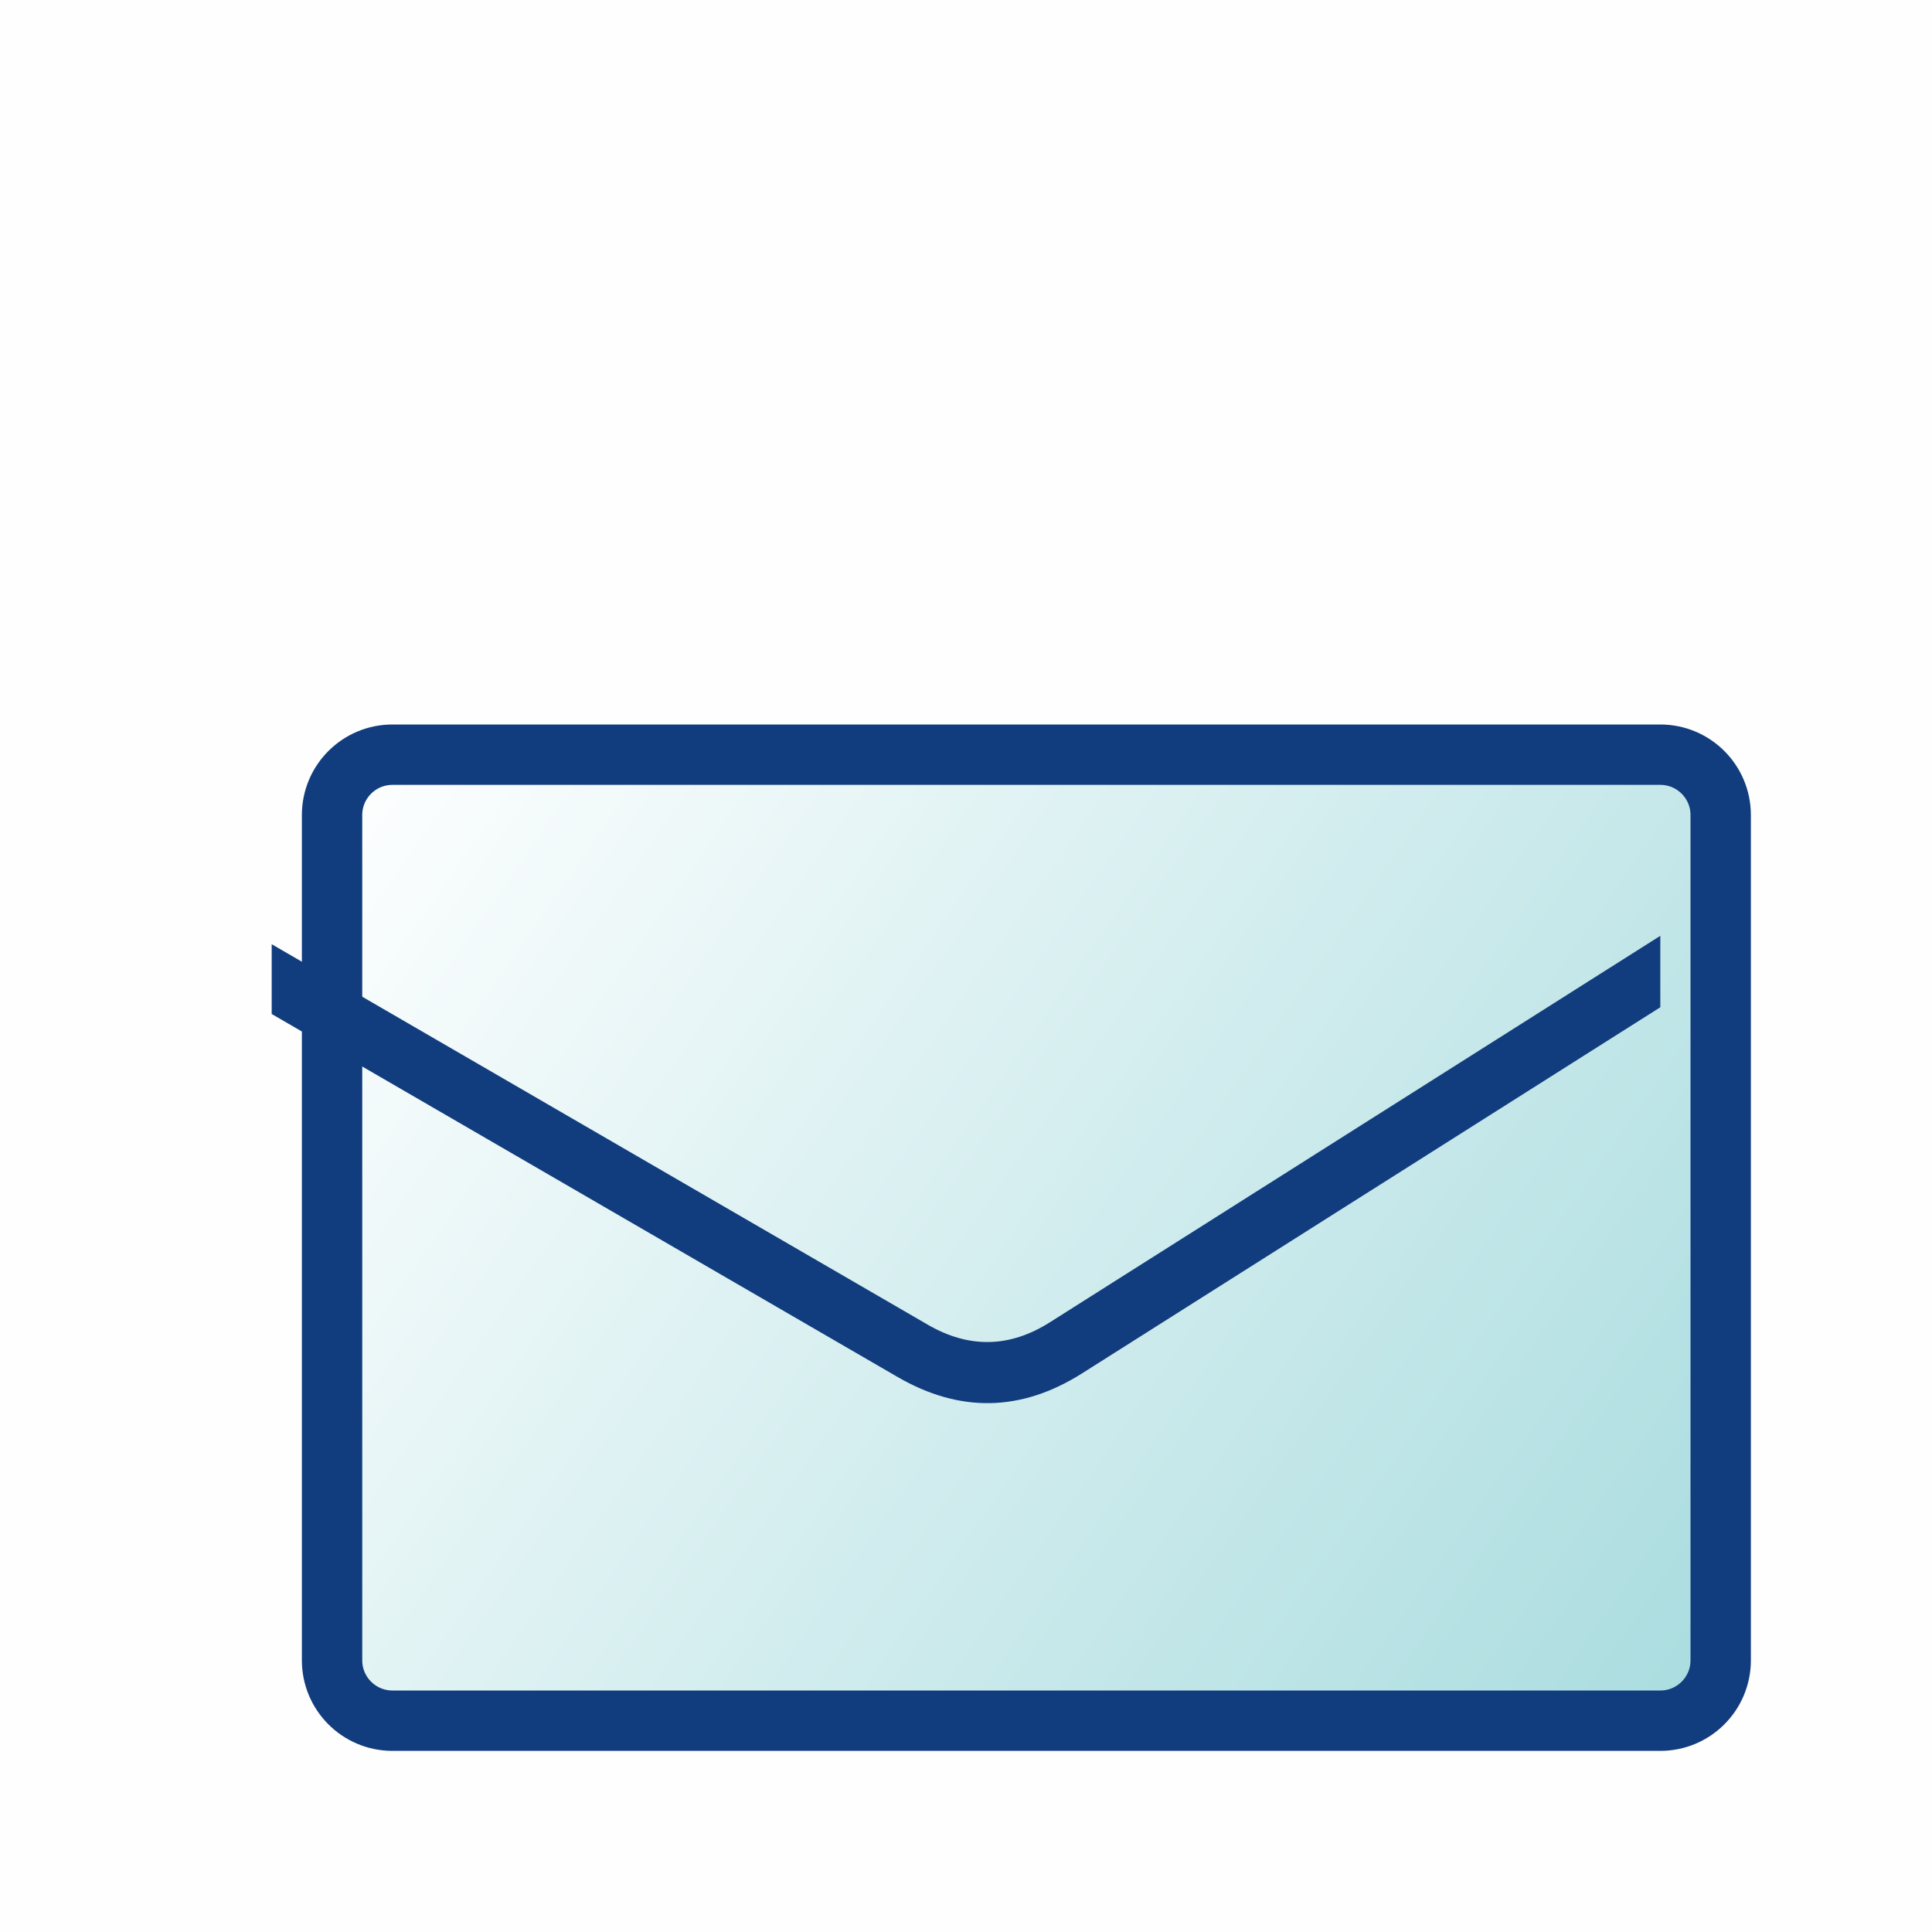 <?xml version="1.0" encoding="utf-8"?>
<svg width="64" height="64" viewBox="0 0 64 64" fill="none" xmlns="http://www.w3.org/2000/svg">
  <defs>
    <linearGradient id="gradient_1" gradientUnits="userSpaceOnUse" x1="0" y1="0" x2="46" y2="32">
      <stop offset="0" stop-color="#FFFFFF" />
      <stop offset="0.995" stop-color="#A9DCDF" />
    </linearGradient>
    <filter color-interpolation-filters="sRGB" x="-44" y="-30" width="46" height="32" id="filter_2">
      <feFlood flood-opacity="0" result="BackgroundImageFix_1" />
      <feColorMatrix type="matrix" values="0 0 0 0 0 0 0 0 0 0 0 0 0 0 0 0 0 0 1 0" in="SourceAlpha" />
      <feOffset dx="2" dy="2" />
      <feGaussianBlur stdDeviation="1" />
      <feColorMatrix type="matrix" values="0 0 0 0 0 0 0 0 0 0 0 0 0 0 0 0 0 0 0.498 0" />
      <feBlend mode="normal" in2="BackgroundImageFix_1" result="Shadow_2" />
      <feBlend mode="normal" in="SourceGraphic" in2="Shadow_2" result="Shape_3" />
    </filter>
  </defs>
  <g>
    <rect width="64" height="64" fill="#FEFEFE" fill-rule="evenodd" />
    <g transform="translate(9 23)">
      <g>
        <path d="M44 0C45.105 0 46 0.895 46 2L46 30C46 31.105 45.105 32 44 32L2 32C0.895 32 0 31.105 0 30L0 2C0 0.895 0.895 0 2 0L44 0Z" fill="url(#gradient_1)" stroke-width="2" stroke="#113D7E" stroke-linecap="round" stroke-linejoin="round" filter="url(#filter_2)" />
        <path d="M46 2.367L26.846 14.494C24.831 15.769 22.793 15.809 20.731 14.613L-4.44089e-16 2.59L0 0.278L21.735 12.883C23.098 13.673 24.445 13.647 25.776 12.804L46 -9.53674e-07L46 2.367Z" fill="#113D7E" fill-rule="evenodd" transform="translate(0 8)" />
      </g>
    </g>
  </g>
</svg>